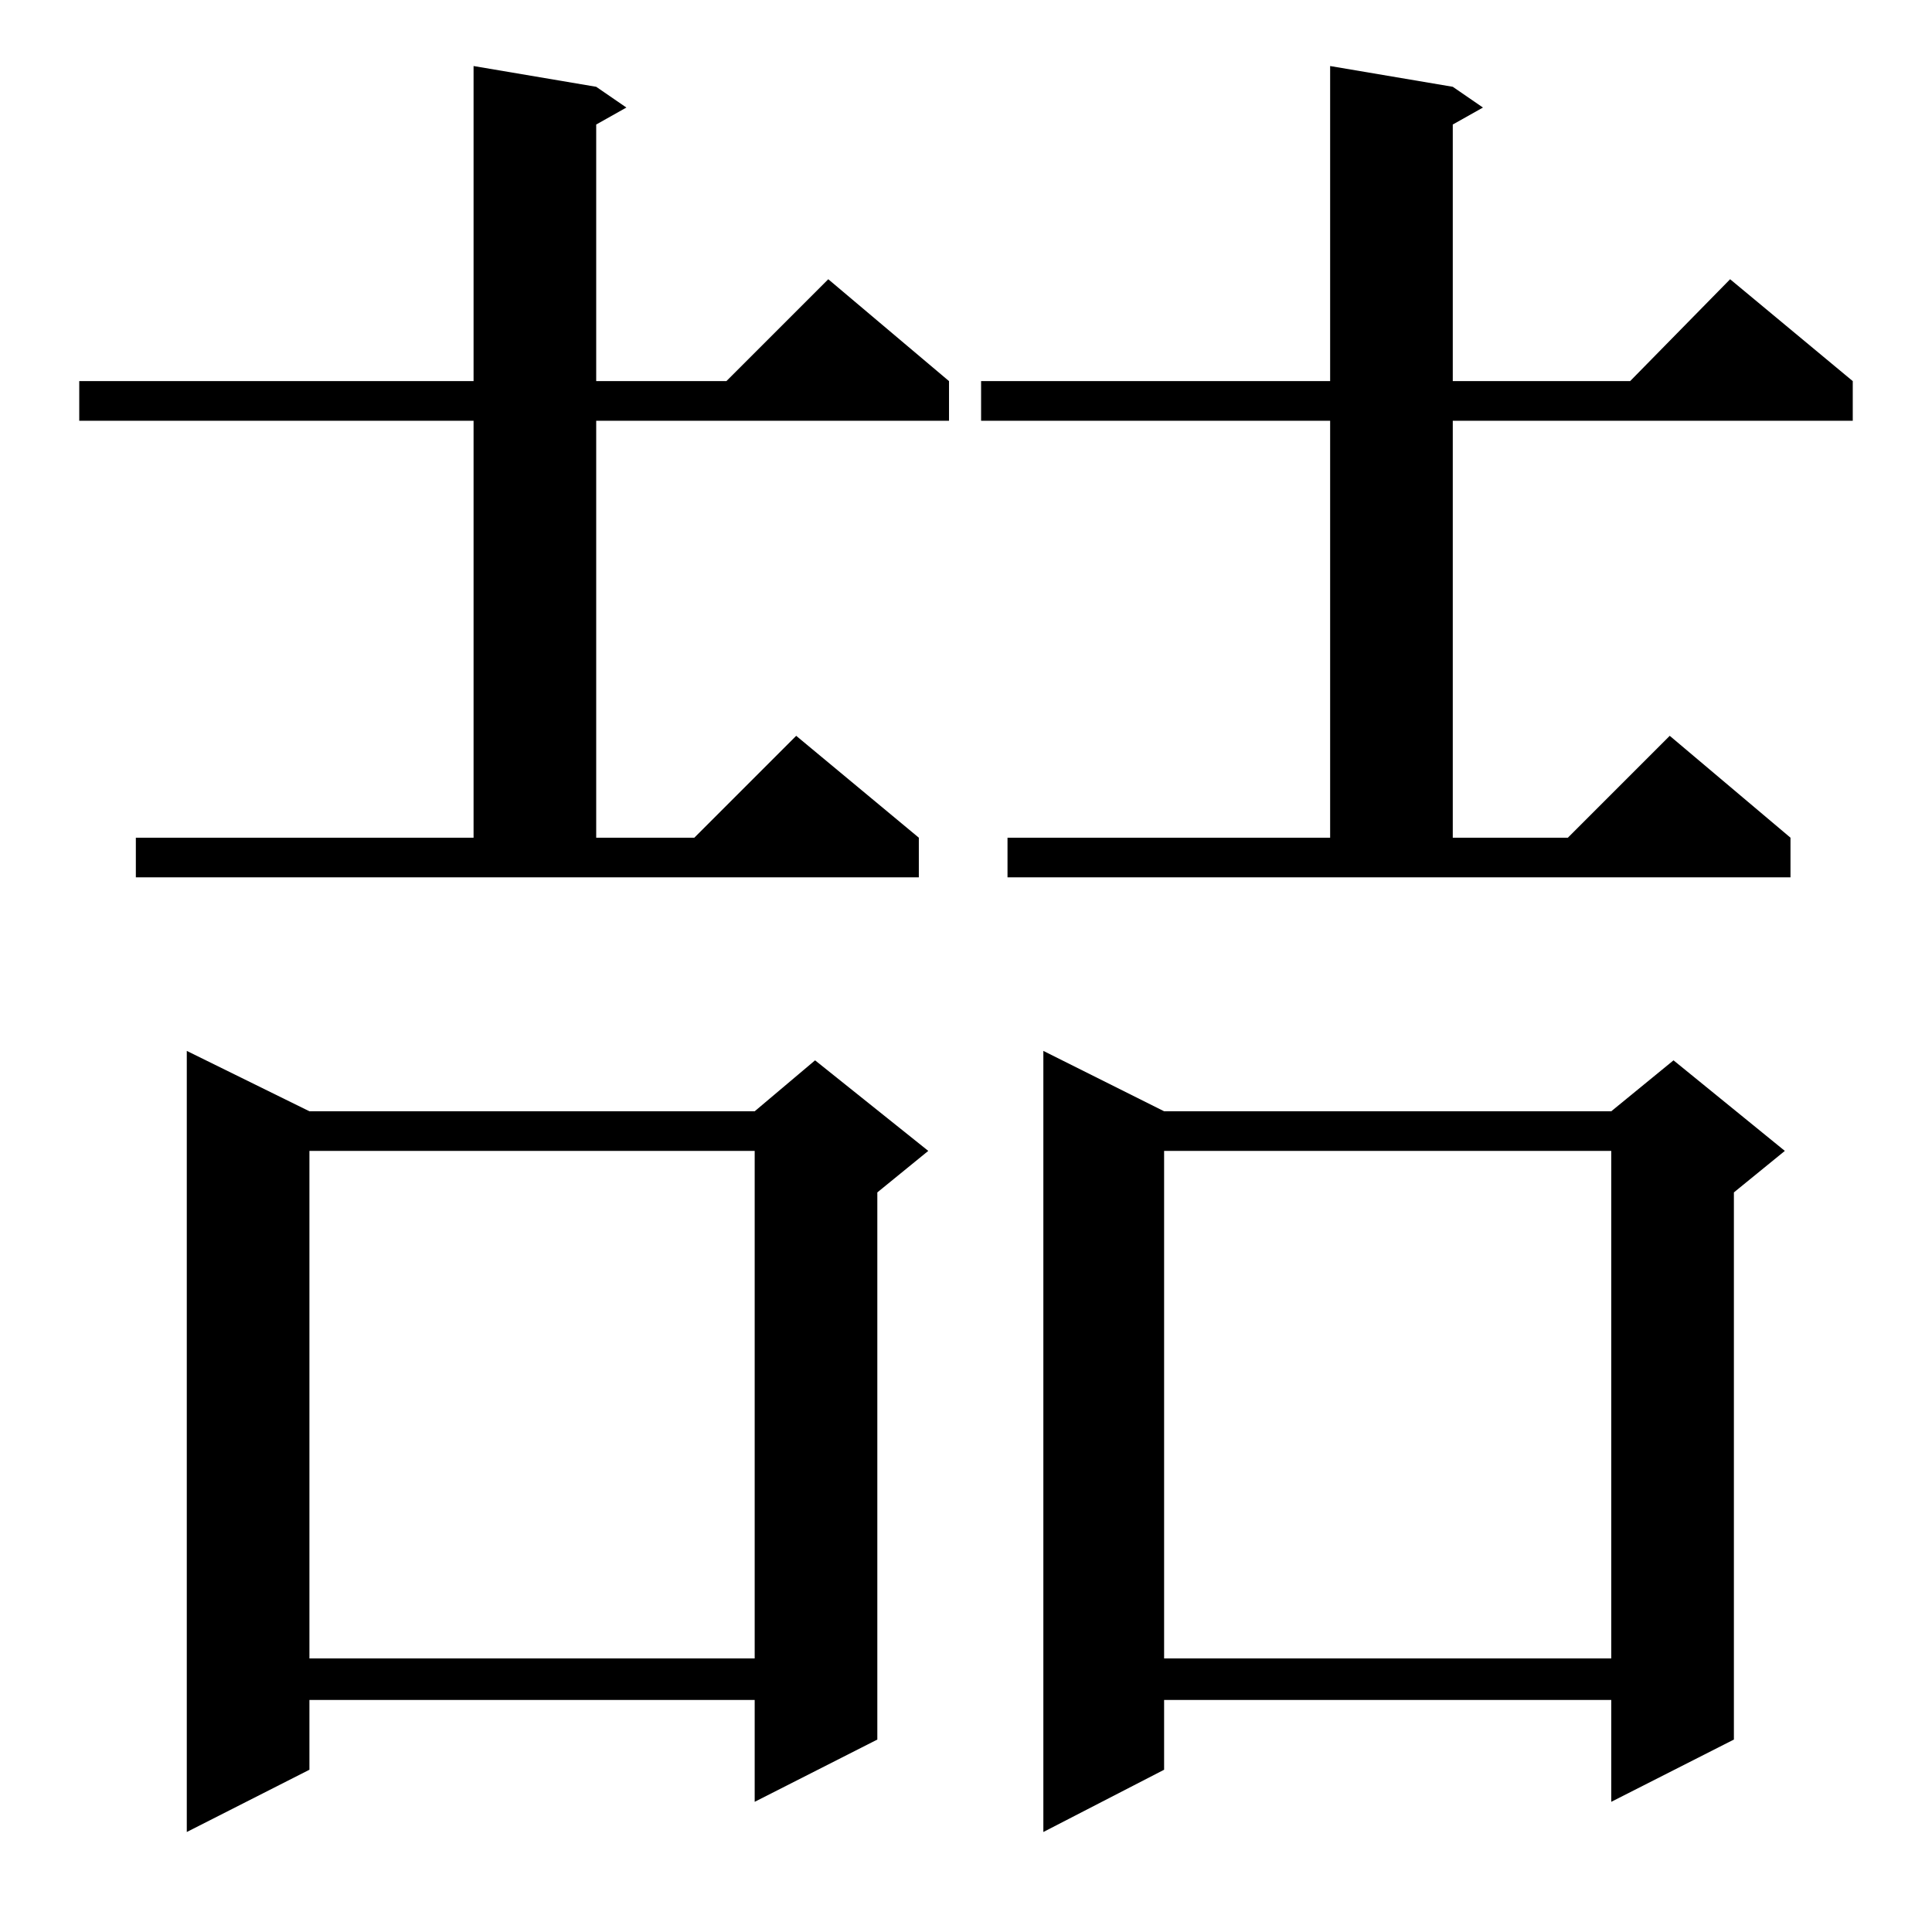 <?xml version="1.0" standalone="no"?>
<!DOCTYPE svg PUBLIC "-//W3C//DTD SVG 1.1//EN" "http://www.w3.org/Graphics/SVG/1.1/DTD/svg11.dtd" >
<svg xmlns="http://www.w3.org/2000/svg" xmlns:xlink="http://www.w3.org/1999/xlink" version="1.1" viewBox="0 -144 1024 1024">
  <g transform="matrix(1 0 0 -1 0 880)">
   <path fill="currentColor"
d="M164 435h236l32 27l60 -48l-27 -22v-290l-65 -33v54h-236v-37l-65 -33v414zM617 435h237l33 27l59 -48l-27 -22v-290l-65 -33v54h-237v-37l-64 -33v414zM617 414v-269h237v269h-237zM164 414v-269h236v269h-236zM72 580h179v221h-209v21h209v167l65 -11l16 -11l-16 -9
v-136h69l54 54l64 -54v-21h-187v-221h52l54 54l65 -54v-21h-415v21zM534 580h171v221h-185v21h185v167l65 -11l16 -11l-16 -9v-136h94l53 54l65 -54v-21h-212v-221h61l54 54l64 -54v-21h-415v21z" />
  </g>

</svg>
